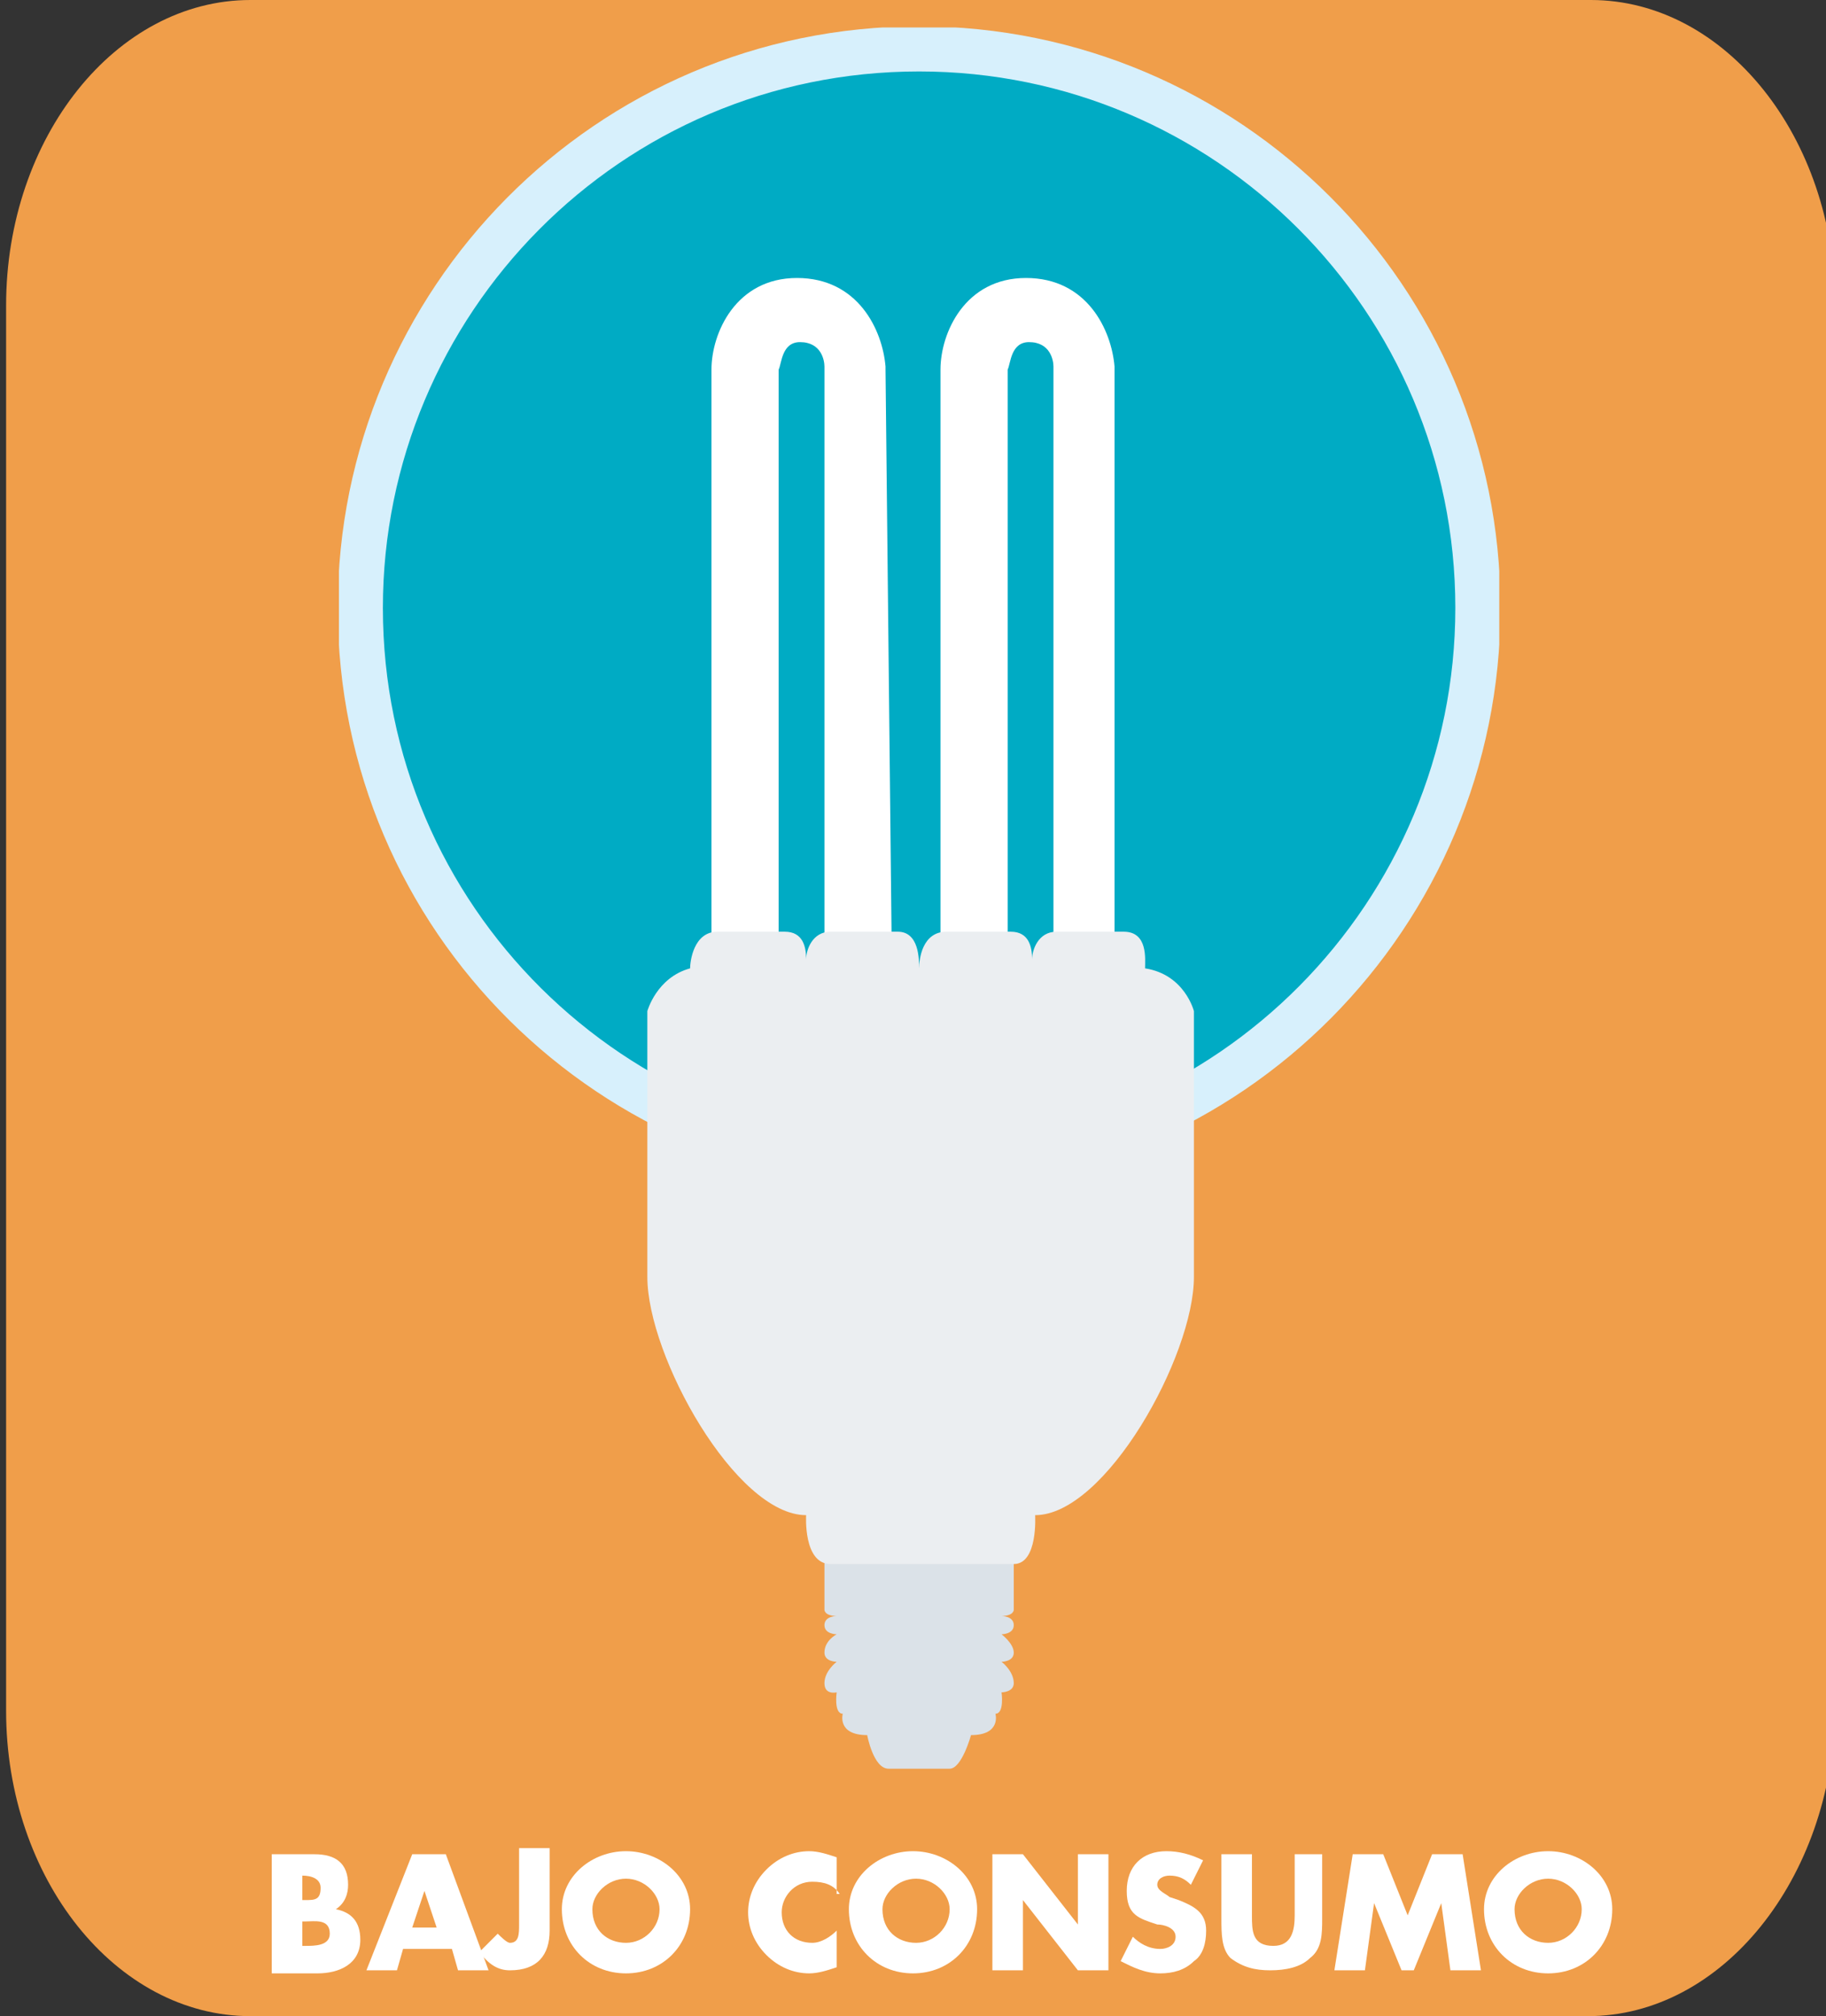<?xml version="1.0" encoding="utf-8"?>
<!-- Generator: Adobe Illustrator 23.0.3, SVG Export Plug-In . SVG Version: 6.00 Build 0)  -->
<svg version="1.1" id="Layer_1" xmlns="http://www.w3.org/2000/svg" xmlns:xlink="http://www.w3.org/1999/xlink" x="0px" y="0px"
	 viewBox="0 0 59.8 66" style="enable-background:new 0 0 59.8 66;" xml:space="preserve">
<rect x="0" y="0" width="59.8" height="66" fill="#333333" stroke="none"/>
<style type="text/css">
	.st0{fill:#F09E4A;}
	.st1{clip-path:url(#SVGID_2_);fill:#00ABC4;}
	.st2{clip-path:url(#SVGID_4_);fill:none;stroke:#D7F0FC;stroke-width:1.478;stroke-miterlimit:10;}
	.st3{clip-path:url(#SVGID_6_);fill:#FFFFFF;}
	.st4{clip-path:url(#SVGID_8_);fill:#FFFFFF;}
	.st5{clip-path:url(#SVGID_10_);fill:#DBE2E8;}
	.st6{clip-path:url(#SVGID_12_);fill:#EBEEF1;}
	.st7{fill:#FFFFFF;}
</style>
<path class="st0" d="M52,66H8.2c-4.4,0-8-4.5-8-10V10c0-5.5,3.6-10,8-10h43.9c4.4,0,8,4.5,8,10V56C60,61.5,56.4,66,52,66z"/>
<g>
	<g>
		<defs>
			<rect id="SVGID_1_" x="11.1" y="0.9" width="38" height="57"/>
		</defs>
		<clipPath id="SVGID_2_">
			<use xlink:href="#SVGID_1_"  style="overflow:visible;"/>
		</clipPath>
		<path class="st1" d="M48.4,19.9c0,10-8.1,18.3-18.3,18.3c-10,0-18.3-8.1-18.3-18.3c0-10,8.1-18.3,18.3-18.3
			C40.2,1.6,48.4,9.8,48.4,19.9"/>
	</g>
	<g>
		<defs>
			<rect id="SVGID_3_" x="11.1" y="0.9" width="38" height="57"/>
		</defs>
		<clipPath id="SVGID_4_">
			<use xlink:href="#SVGID_3_"  style="overflow:visible;"/>
		</clipPath>
		<path class="st2" d="M48.4,19.9c0,10-8.1,18.3-18.3,18.3c-10,0-18.3-8.1-18.3-18.3c0-10,8.1-18.3,18.3-18.3
			C40.2,1.6,48.4,9.8,48.4,19.9z"/>
	</g>
	<g>
		<defs>
			<rect id="SVGID_5_" x="11.1" y="0.9" width="38" height="57"/>
		</defs>
		<clipPath id="SVGID_6_">
			<use xlink:href="#SVGID_5_"  style="overflow:visible;"/>
		</clipPath>
		<path class="st3" d="M36.7,30.8h-2.2V12c0-0.2-0.1-0.8-0.8-0.8c-0.6,0-0.6,0.7-0.7,0.9v18.7h-2.2V12.1c0-1.2,0.8-3,2.8-3
			s2.8,1.7,2.9,2.9v0.1v18.7H36.7z"/>
	</g>
	<g>
		<defs>
			<rect id="SVGID_7_" x="11.1" y="0.9" width="38" height="57"/>
		</defs>
		<clipPath id="SVGID_8_">
			<use xlink:href="#SVGID_7_"  style="overflow:visible;"/>
		</clipPath>
		<path class="st4" d="M29.2,30.8H27V12c0-0.2-0.1-0.8-0.8-0.8c-0.6,0-0.6,0.7-0.7,0.9v18.7h-2.2V12.1c0-1.2,0.8-3,2.8-3
			s2.8,1.7,2.9,2.9v0.1L29.2,30.8z"/>
	</g>
	<g>
		<defs>
			<rect id="SVGID_9_" x="11.1" y="0.9" width="38" height="57"/>
		</defs>
		<clipPath id="SVGID_10_">
			<use xlink:href="#SVGID_9_"  style="overflow:visible;"/>
		</clipPath>
		<path class="st5" d="M31.8,56.8c1,0,0.8-0.7,0.8-0.7c0.3,0,0.2-0.7,0.2-0.7s0.4,0,0.4-0.3c0-0.4-0.4-0.7-0.4-0.7s0.4,0,0.4-0.3
			s-0.4-0.6-0.4-0.6s0.4,0,0.4-0.3c0-0.3-0.4-0.3-0.4-0.3c0.4,0,0.4-0.2,0.4-0.2v-1.8H27v1.8c0,0,0,0.2,0.4,0.2c0,0-0.4,0-0.4,0.3
			c0,0.3,0.4,0.3,0.4,0.3S27,53.7,27,54.1c0,0.3,0.4,0.3,0.4,0.3S27,54.7,27,55.1c0,0.4,0.4,0.3,0.4,0.3s-0.1,0.7,0.2,0.7
			c0,0-0.2,0.7,0.8,0.7c0,0,0.2,1.1,0.7,1.1h2C31.5,57.9,31.8,56.8,31.8,56.8"/>
	</g>
	<g>
		<defs>
			<rect id="SVGID_11_" x="11.1" y="0.9" width="38" height="57"/>
		</defs>
		<clipPath id="SVGID_12_">
			<use xlink:href="#SVGID_11_"  style="overflow:visible;"/>
		</clipPath>
		<path class="st6" d="M33.9,49.6c2.3,0,5.2-5.2,5.2-7.8v-8.7c0,0-0.3-1.2-1.6-1.4c0-0.3,0.1-1.2-0.7-1.2h-2.2
			c-0.6,0-0.8,0.6-0.8,0.9c0-0.4-0.1-0.9-0.7-0.9H31c-0.8,0-0.9,0.9-0.9,1.2l0,0c0-0.3,0-1.2-0.7-1.2h-2.2c-0.6,0-0.8,0.6-0.8,0.9
			c0-0.4-0.1-0.9-0.7-0.9h-2.2c-0.8,0-0.9,1-0.9,1.2c-1.1,0.3-1.4,1.4-1.4,1.4v8.7c0,2.6,2.9,7.8,5.2,7.8c0,0-0.1,1.6,0.8,1.6h6
			C34,51.2,33.9,49.6,33.9,49.6"/>
	</g>
</g>
<g>
	<path class="st7" d="M8.9,64.5v-3.8h1.4c0.7,0,1.1,0.3,1.1,1c0,0.3-0.1,0.6-0.4,0.8v0c0.5,0.1,0.8,0.4,0.8,1c0,0.8-0.7,1.1-1.4,1.1
		H8.9z M9.9,62.2H10c0.3,0,0.5,0,0.5-0.4c0-0.3-0.3-0.4-0.6-0.4H9.9V62.2z M9.9,63.7H10c0.3,0,0.8,0,0.8-0.4c0-0.5-0.5-0.4-0.8-0.4
		H9.9V63.7z"/>
	<path class="st7" d="M13.2,63.8L13,64.5h-1l1.5-3.8h1.1l1.4,3.8h-1l-0.2-0.7H13.2z M13.9,61.9L13.9,61.9l-0.4,1.2h0.8L13.9,61.9z"
		/>
	<path class="st7" d="M18,60.7v2.5c0,0.8-0.4,1.3-1.3,1.3c-0.4,0-0.7-0.2-1-0.6l0.6-0.6c0.1,0.1,0.3,0.3,0.4,0.3
		c0.3,0,0.3-0.3,0.3-0.6v-2.5H18z"/>
	<path class="st7" d="M22.6,62.5c0,1.2-0.9,2.1-2.1,2.1c-1.2,0-2.1-0.9-2.1-2.1c0-1.1,1-1.9,2.1-1.9S22.6,61.4,22.6,62.5z
		 M19.4,62.5c0,0.7,0.5,1.1,1.1,1.1c0.6,0,1.1-0.5,1.1-1.1c0-0.5-0.5-1-1.1-1C19.9,61.5,19.4,62,19.4,62.5z"/>
	<path class="st7" d="M27.5,62c-0.2-0.3-0.5-0.4-0.9-0.4c-0.6,0-1,0.5-1,1c0,0.6,0.4,1,1,1c0.3,0,0.6-0.2,0.8-0.4v1.2
		c-0.3,0.1-0.6,0.2-0.9,0.2c-0.5,0-1-0.2-1.4-0.6c-0.4-0.4-0.6-0.9-0.6-1.4c0-0.5,0.2-1,0.6-1.4c0.4-0.4,0.9-0.6,1.4-0.6
		c0.3,0,0.6,0.1,0.9,0.2V62z"/>
	<path class="st7" d="M32,62.5c0,1.2-0.9,2.1-2.1,2.1c-1.2,0-2.1-0.9-2.1-2.1c0-1.1,1-1.9,2.1-1.9C31,60.6,32,61.4,32,62.5z
		 M28.9,62.5c0,0.7,0.5,1.1,1.1,1.1s1.1-0.5,1.1-1.1c0-0.5-0.5-1-1.1-1S28.9,62,28.9,62.5z"/>
	<path class="st7" d="M32.5,60.7h1l1.8,2.3h0v-2.3h1v3.8h-1l-1.8-2.3h0v2.3h-1V60.7z"/>
	<path class="st7" d="M39,61.7c-0.2-0.2-0.4-0.3-0.7-0.3c-0.2,0-0.4,0.1-0.4,0.3c0,0.2,0.3,0.3,0.4,0.4l0.3,0.1
		c0.5,0.2,0.9,0.4,0.9,1c0,0.4-0.1,0.8-0.4,1c-0.3,0.3-0.7,0.4-1.1,0.4c-0.5,0-0.9-0.2-1.3-0.4l0.4-0.8c0.2,0.2,0.5,0.4,0.9,0.4
		c0.2,0,0.5-0.1,0.5-0.4c0-0.3-0.4-0.4-0.6-0.4c-0.6-0.2-1-0.3-1-1.1c0-0.8,0.5-1.3,1.3-1.3c0.4,0,0.8,0.1,1.2,0.3L39,61.7z"/>
	<path class="st7" d="M43.3,60.7v2.1c0,0.5,0,1-0.4,1.3c-0.3,0.3-0.8,0.4-1.3,0.4s-0.9-0.1-1.3-0.4C40,63.8,40,63.3,40,62.8v-2.1h1
		v2c0,0.5,0,1,0.7,1c0.6,0,0.7-0.5,0.7-1v-2H43.3z"/>
	<path class="st7" d="M44.3,60.7h1l0.8,2l0.8-2h1l0.6,3.8h-1l-0.3-2.2h0l-0.9,2.2h-0.4l-0.9-2.2h0l-0.3,2.2h-1L44.3,60.7z"/>
	<path class="st7" d="M52.8,62.5c0,1.2-0.9,2.1-2.1,2.1c-1.2,0-2.1-0.9-2.1-2.1c0-1.1,1-1.9,2.1-1.9S52.8,61.4,52.8,62.5z
		 M49.6,62.5c0,0.7,0.5,1.1,1.1,1.1c0.6,0,1.1-0.5,1.1-1.1c0-0.5-0.5-1-1.1-1C50.1,61.5,49.6,62,49.6,62.5z"/>
</g>
</svg>
